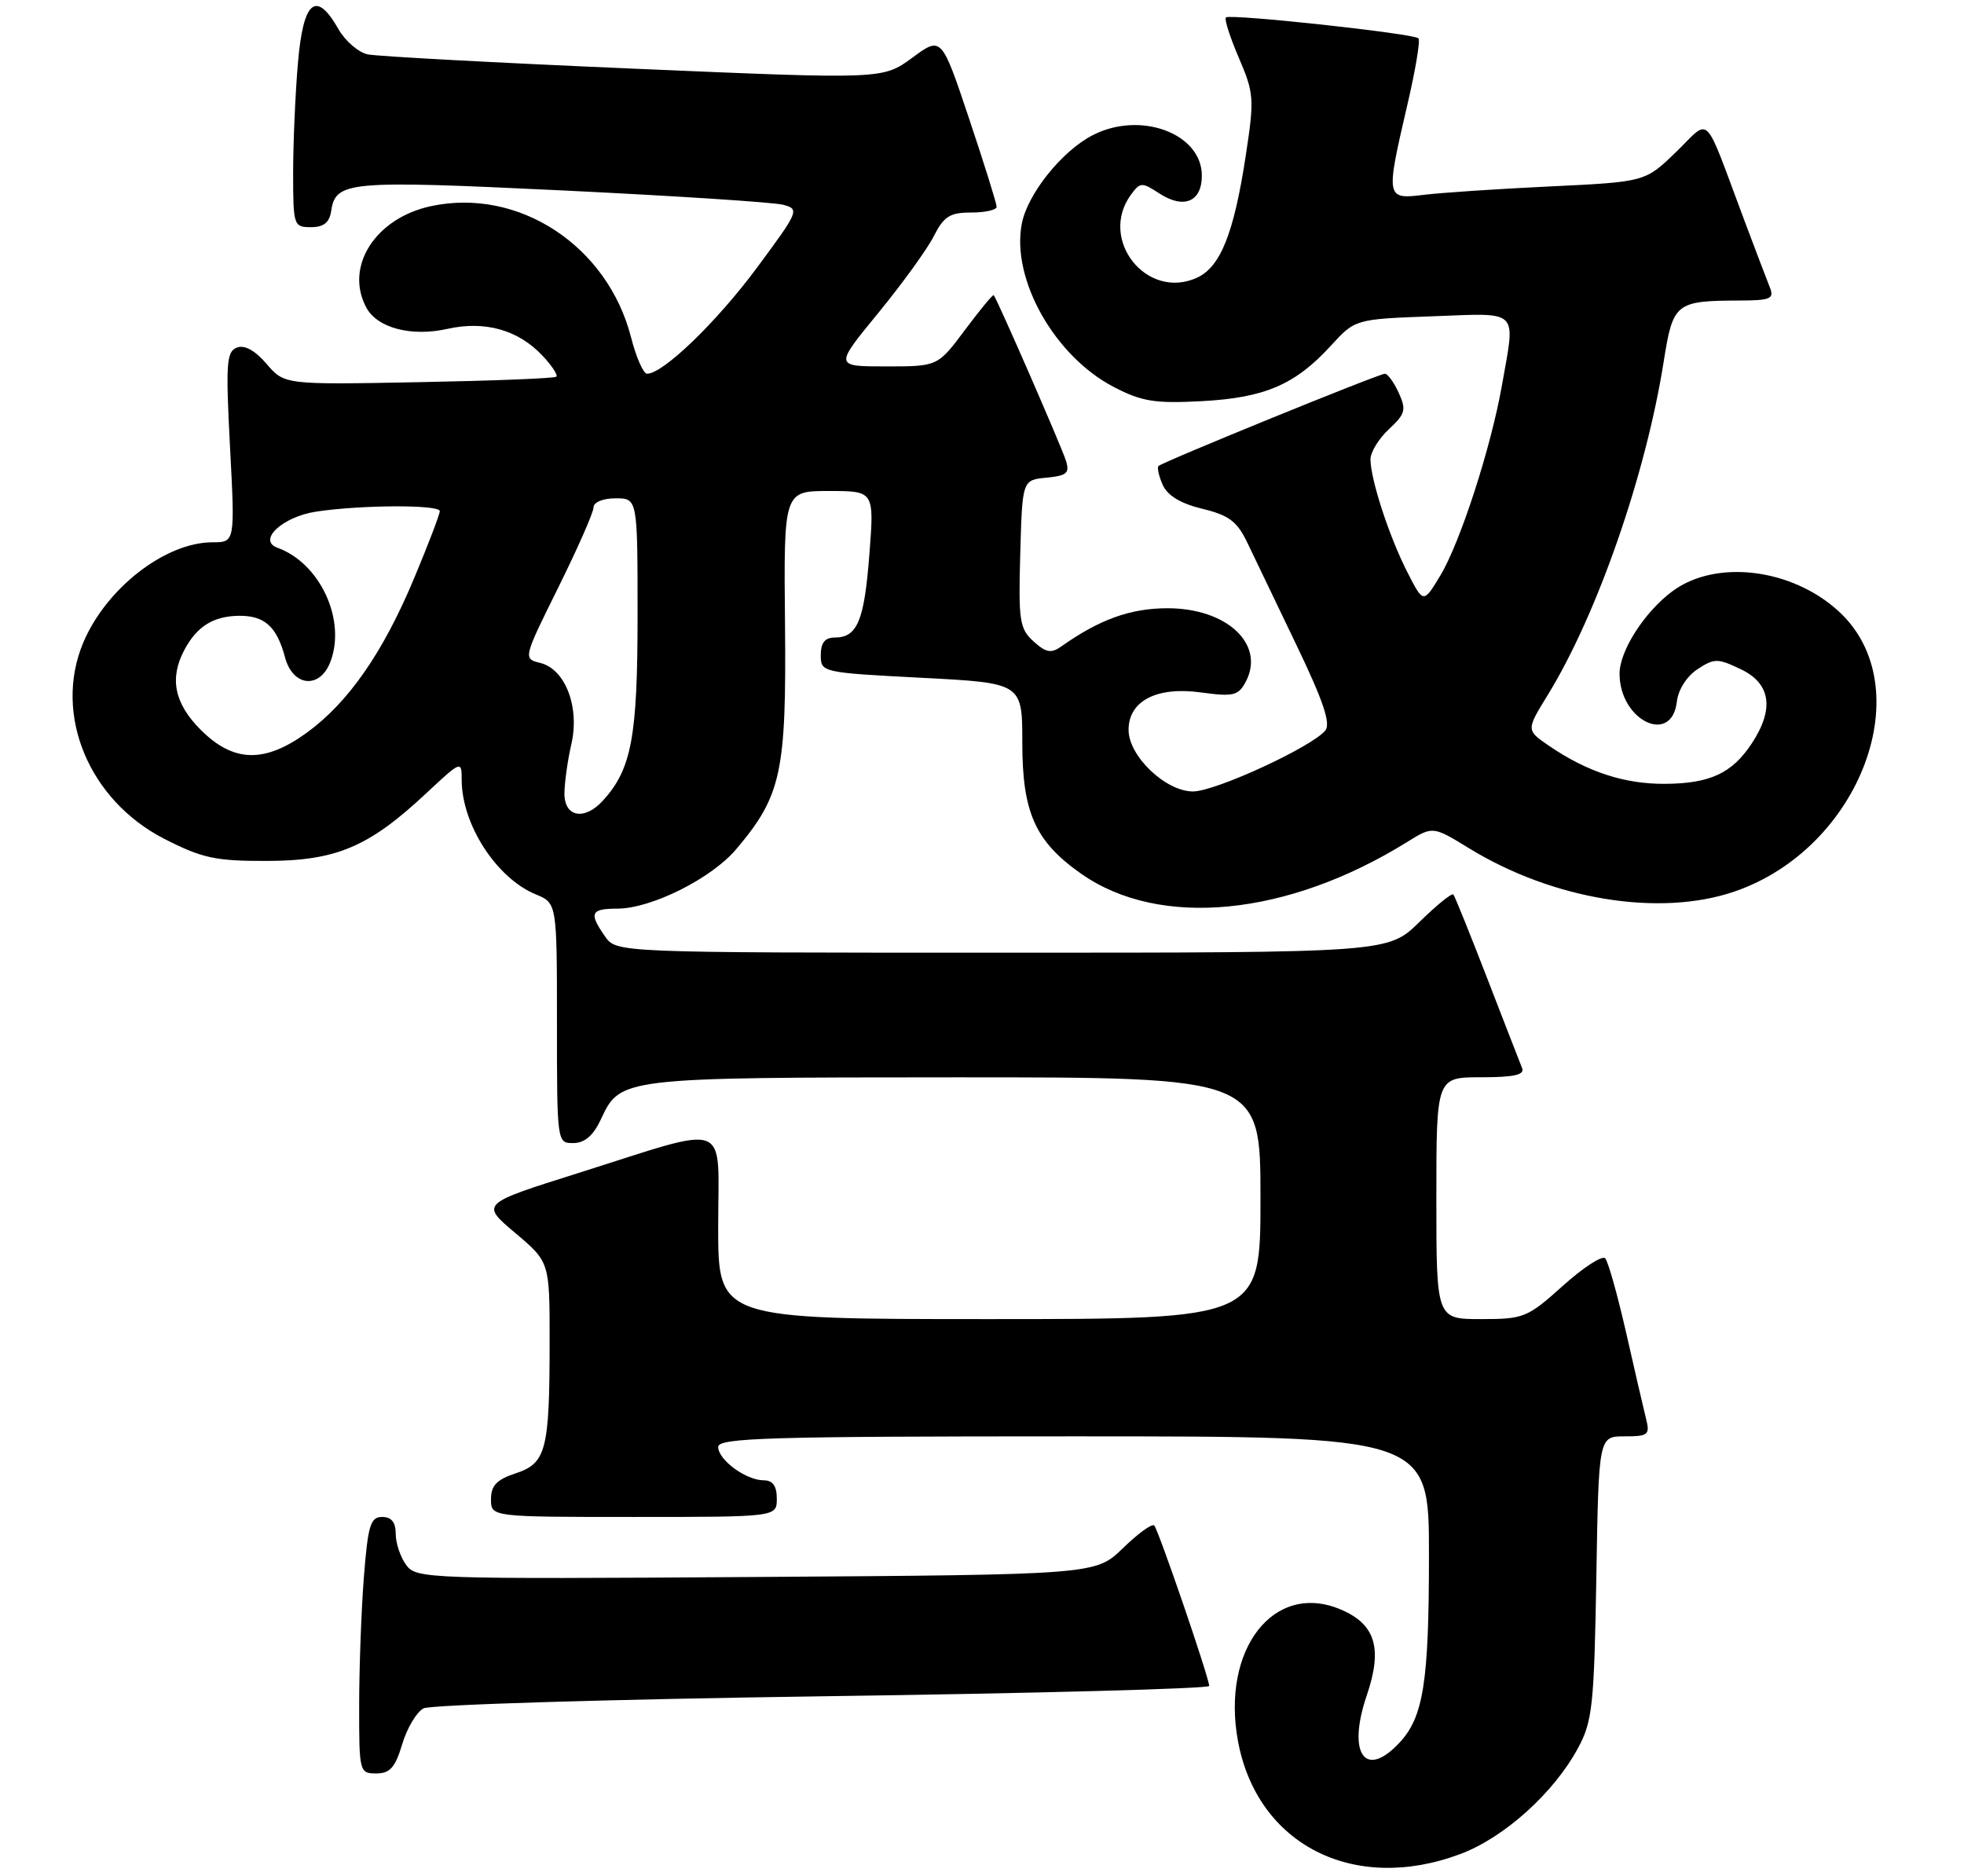 <?xml version="1.0" encoding="UTF-8" standalone="no"?>
<!DOCTYPE svg PUBLIC "-//W3C//DTD SVG 1.1//EN" "http://www.w3.org/Graphics/SVG/1.1/DTD/svg11.dtd" >
<svg xmlns="http://www.w3.org/2000/svg" xmlns:xlink="http://www.w3.org/1999/xlink" version="1.1" viewBox="0 0 268 256">
 <g >
 <path fill="currentColor"
d=" M 199.26 253.00 C 205.26 250.76 212.06 244.63 215.35 238.50 C 217.30 234.88 217.53 232.67 217.83 215.25 C 218.15 196.00 218.15 196.00 221.68 196.00 C 224.92 196.00 225.17 195.80 224.61 193.58 C 224.28 192.25 223.05 186.96 221.89 181.83 C 220.72 176.70 219.44 172.14 219.04 171.71 C 218.64 171.27 216.04 172.96 213.26 175.46 C 208.43 179.80 207.94 180.00 202.10 180.00 C 196.00 180.00 196.00 180.00 196.00 163.50 C 196.00 147.00 196.00 147.00 202.11 147.00 C 206.60 147.00 208.08 146.67 207.70 145.75 C 207.42 145.06 205.28 139.55 202.94 133.50 C 200.60 127.45 198.52 122.30 198.32 122.06 C 198.12 121.82 196.04 123.51 193.69 125.81 C 189.42 130.00 189.42 130.00 136.77 130.00 C 84.11 130.00 84.11 130.00 82.56 127.78 C 80.33 124.59 80.59 124.00 84.25 123.99 C 88.88 123.98 97.09 119.87 100.45 115.89 C 106.62 108.60 107.31 105.41 107.12 85.28 C 106.94 67.00 106.94 67.00 113.12 67.00 C 119.30 67.00 119.30 67.00 118.63 75.67 C 117.93 84.75 116.99 87.00 113.88 87.00 C 112.57 87.00 112.00 87.72 112.00 89.39 C 112.00 91.75 112.12 91.78 125.75 92.49 C 139.50 93.20 139.50 93.20 139.50 101.35 C 139.50 110.90 141.27 114.84 147.55 119.24 C 158.25 126.74 175.68 125.04 192.01 114.90 C 195.52 112.72 195.52 112.72 200.51 115.78 C 211.97 122.79 226.47 125.15 236.67 121.66 C 253.97 115.74 262.15 93.65 250.85 83.37 C 244.43 77.53 234.11 76.30 228.21 80.68 C 224.41 83.49 221.00 88.81 221.00 91.93 C 221.00 98.32 228.12 101.78 228.82 95.73 C 229.00 94.12 230.18 92.27 231.63 91.32 C 233.94 89.81 234.38 89.81 237.56 91.33 C 241.63 93.27 242.14 96.74 239.05 101.43 C 236.36 105.52 233.35 106.92 227.22 106.96 C 221.67 107.00 216.60 105.34 211.37 101.77 C 208.25 99.63 208.25 99.63 211.18 94.87 C 217.93 83.90 224.58 64.79 227.02 49.35 C 228.29 41.32 228.64 41.04 237.36 41.01 C 241.58 41.00 242.12 40.77 241.52 39.25 C 241.13 38.29 239.55 34.12 238.00 30.00 C 232.34 14.92 233.52 16.09 228.71 20.74 C 224.50 24.82 224.50 24.82 211.50 25.44 C 204.35 25.78 196.59 26.30 194.25 26.59 C 189.11 27.23 189.08 27.03 192.02 14.40 C 193.14 9.62 193.83 5.50 193.56 5.23 C 192.90 4.57 167.81 1.85 167.28 2.38 C 167.05 2.62 167.85 5.10 169.05 7.90 C 171.12 12.72 171.18 13.45 169.99 21.25 C 168.37 31.86 166.54 36.43 163.33 37.90 C 156.47 41.02 149.85 32.68 154.33 26.56 C 155.59 24.85 155.82 24.84 158.19 26.39 C 161.53 28.57 164.00 27.54 164.00 23.97 C 164.00 18.20 155.60 15.09 149.10 18.45 C 144.87 20.63 140.18 26.51 139.42 30.58 C 138.00 38.15 143.93 48.64 152.01 52.82 C 155.83 54.80 157.62 55.08 164.00 54.74 C 172.58 54.28 176.73 52.50 181.60 47.18 C 184.92 43.55 184.92 43.55 195.46 43.16 C 207.50 42.72 206.81 42.03 204.95 52.57 C 203.46 61.06 199.25 74.04 196.55 78.52 C 194.23 82.37 194.23 82.37 192.03 78.05 C 189.57 73.24 187.03 65.45 187.01 62.70 C 187.00 61.71 188.14 59.85 189.53 58.56 C 191.77 56.48 191.92 55.92 190.87 53.61 C 190.21 52.17 189.36 51.00 188.98 51.00 C 188.16 51.00 158.70 63.01 158.09 63.59 C 157.87 63.81 158.13 64.97 158.66 66.17 C 159.32 67.63 161.12 68.72 164.07 69.43 C 167.68 70.30 168.81 71.15 170.18 74.00 C 171.10 75.92 174.12 82.21 176.88 87.96 C 180.58 95.66 181.62 98.75 180.84 99.69 C 178.96 101.96 165.83 108.00 162.79 108.00 C 159.05 108.00 154.00 103.17 154.00 99.60 C 154.00 95.64 157.84 93.65 163.89 94.49 C 168.29 95.09 168.97 94.93 169.98 93.05 C 172.70 87.95 167.45 83.00 159.33 83.00 C 154.26 83.00 150.03 84.52 144.81 88.22 C 143.44 89.19 142.72 89.06 141.03 87.52 C 139.13 85.80 138.96 84.71 139.22 75.57 C 139.50 65.50 139.50 65.50 142.80 65.18 C 145.59 64.91 145.99 64.56 145.45 62.85 C 144.84 60.91 136.03 40.73 135.60 40.28 C 135.48 40.15 133.72 42.29 131.67 45.03 C 127.96 50.00 127.96 50.00 120.91 50.00 C 113.86 50.00 113.86 50.00 119.81 42.75 C 123.08 38.76 126.50 34.04 127.41 32.25 C 128.79 29.52 129.61 29.00 132.53 29.00 C 134.44 29.00 136.00 28.65 136.00 28.22 C 136.00 27.79 134.31 22.37 132.24 16.19 C 128.47 4.94 128.47 4.94 124.47 7.89 C 120.46 10.83 120.46 10.83 86.48 9.37 C 67.79 8.57 51.46 7.69 50.18 7.42 C 48.91 7.15 47.11 5.60 46.18 3.97 C 43.12 -1.41 41.37 0.07 40.65 8.65 C 40.29 12.86 40.00 19.61 40.00 23.65 C 40.00 30.77 40.08 31.00 42.43 31.00 C 44.15 31.00 44.95 30.37 45.18 28.85 C 45.79 24.72 47.37 24.58 76.64 25.98 C 91.96 26.72 105.56 27.60 106.85 27.94 C 109.13 28.54 109.03 28.79 103.26 36.57 C 97.78 43.96 90.48 51.00 88.30 51.00 C 87.79 51.00 86.81 48.77 86.11 46.03 C 82.90 33.52 70.77 25.57 58.81 28.13 C 51.22 29.76 46.99 36.38 49.98 41.96 C 51.47 44.76 56.13 45.98 61.04 44.88 C 66.16 43.73 70.72 45.01 74.02 48.53 C 75.30 49.88 76.15 51.18 75.92 51.40 C 75.69 51.63 67.25 51.96 57.17 52.15 C 38.83 52.50 38.83 52.50 36.38 49.66 C 34.80 47.81 33.36 47.03 32.32 47.43 C 30.90 47.98 30.79 49.60 31.39 61.03 C 32.07 74.00 32.07 74.00 29.00 74.00 C 22.55 74.00 14.46 80.29 11.35 87.72 C 7.26 97.48 12.12 109.20 22.43 114.47 C 27.60 117.11 29.40 117.50 36.43 117.48 C 45.88 117.46 50.34 115.57 58.14 108.27 C 62.94 103.78 63.00 103.76 63.00 106.40 C 63.00 112.49 67.73 119.82 73.10 122.04 C 76.00 123.24 76.00 123.24 76.00 139.62 C 76.00 155.95 76.01 156.00 78.25 155.98 C 79.80 155.96 80.97 154.95 82.00 152.73 C 84.65 147.04 84.72 147.03 130.25 147.01 C 172.00 147.00 172.00 147.00 172.00 163.50 C 172.00 180.00 172.00 180.00 135.00 180.00 C 98.00 180.00 98.00 180.00 98.00 167.38 C 98.00 152.63 100.05 153.40 78.75 160.12 C 65.59 164.27 65.59 164.27 70.30 168.24 C 75.00 172.21 75.00 172.21 75.00 182.98 C 75.00 197.86 74.54 199.67 70.38 201.04 C 67.78 201.90 67.00 202.71 67.00 204.58 C 67.00 207.00 67.00 207.00 86.50 207.00 C 106.00 207.00 106.00 207.00 106.00 204.50 C 106.00 202.77 105.45 202.00 104.22 202.00 C 101.80 202.00 98.00 199.21 98.00 197.44 C 98.00 196.21 104.90 196.00 146.50 196.00 C 195.00 196.00 195.00 196.00 194.99 212.25 C 194.99 229.54 194.24 234.29 190.97 237.80 C 186.27 242.85 183.80 239.30 186.50 231.36 C 188.70 224.91 187.69 221.61 182.91 219.61 C 173.82 215.78 166.62 225.06 168.93 237.59 C 171.55 251.73 184.74 258.44 199.26 253.00 Z  M 54.88 238.02 C 55.53 235.83 56.84 233.62 57.79 233.12 C 58.73 232.62 83.24 231.88 112.25 231.47 C 141.26 231.07 165.00 230.43 165.00 230.06 C 165.00 228.96 158.07 208.74 157.50 208.16 C 157.20 207.87 155.28 209.26 153.23 211.26 C 149.50 214.88 149.50 214.88 103.18 215.19 C 58.29 215.49 56.81 215.44 55.43 213.56 C 54.64 212.49 54.00 210.58 54.00 209.31 C 54.00 207.73 53.42 207.00 52.15 207.00 C 50.55 207.00 50.21 208.12 49.65 215.25 C 49.30 219.79 49.01 227.66 49.01 232.75 C 49.00 241.78 49.05 242.00 51.34 242.00 C 53.21 242.00 53.93 241.19 54.88 238.02 Z  M 77.02 108.25 C 77.04 106.74 77.46 103.73 77.96 101.57 C 79.13 96.53 77.16 91.33 73.75 90.47 C 71.37 89.88 71.37 89.88 76.17 80.19 C 78.81 74.86 80.98 69.94 80.99 69.25 C 80.99 68.53 82.27 68.00 84.00 68.00 C 87.00 68.00 87.00 68.00 87.00 84.03 C 87.00 100.55 86.18 104.93 82.31 109.21 C 79.76 112.03 77.00 111.52 77.02 108.25 Z  M 27.40 99.60 C 23.79 95.99 23.09 92.58 25.16 88.68 C 26.88 85.46 29.12 84.07 32.63 84.03 C 36.11 84.00 37.77 85.50 38.89 89.69 C 39.95 93.70 43.64 94.08 45.08 90.32 C 47.27 84.61 43.68 76.85 37.87 74.75 C 35.09 73.75 38.51 70.53 43.11 69.82 C 49.19 68.89 60.00 68.84 60.01 69.75 C 60.02 70.16 58.43 74.33 56.47 79.00 C 52.24 89.10 47.50 95.90 41.84 100.00 C 36.09 104.17 31.85 104.05 27.40 99.60 Z "/>
</g>
</svg>